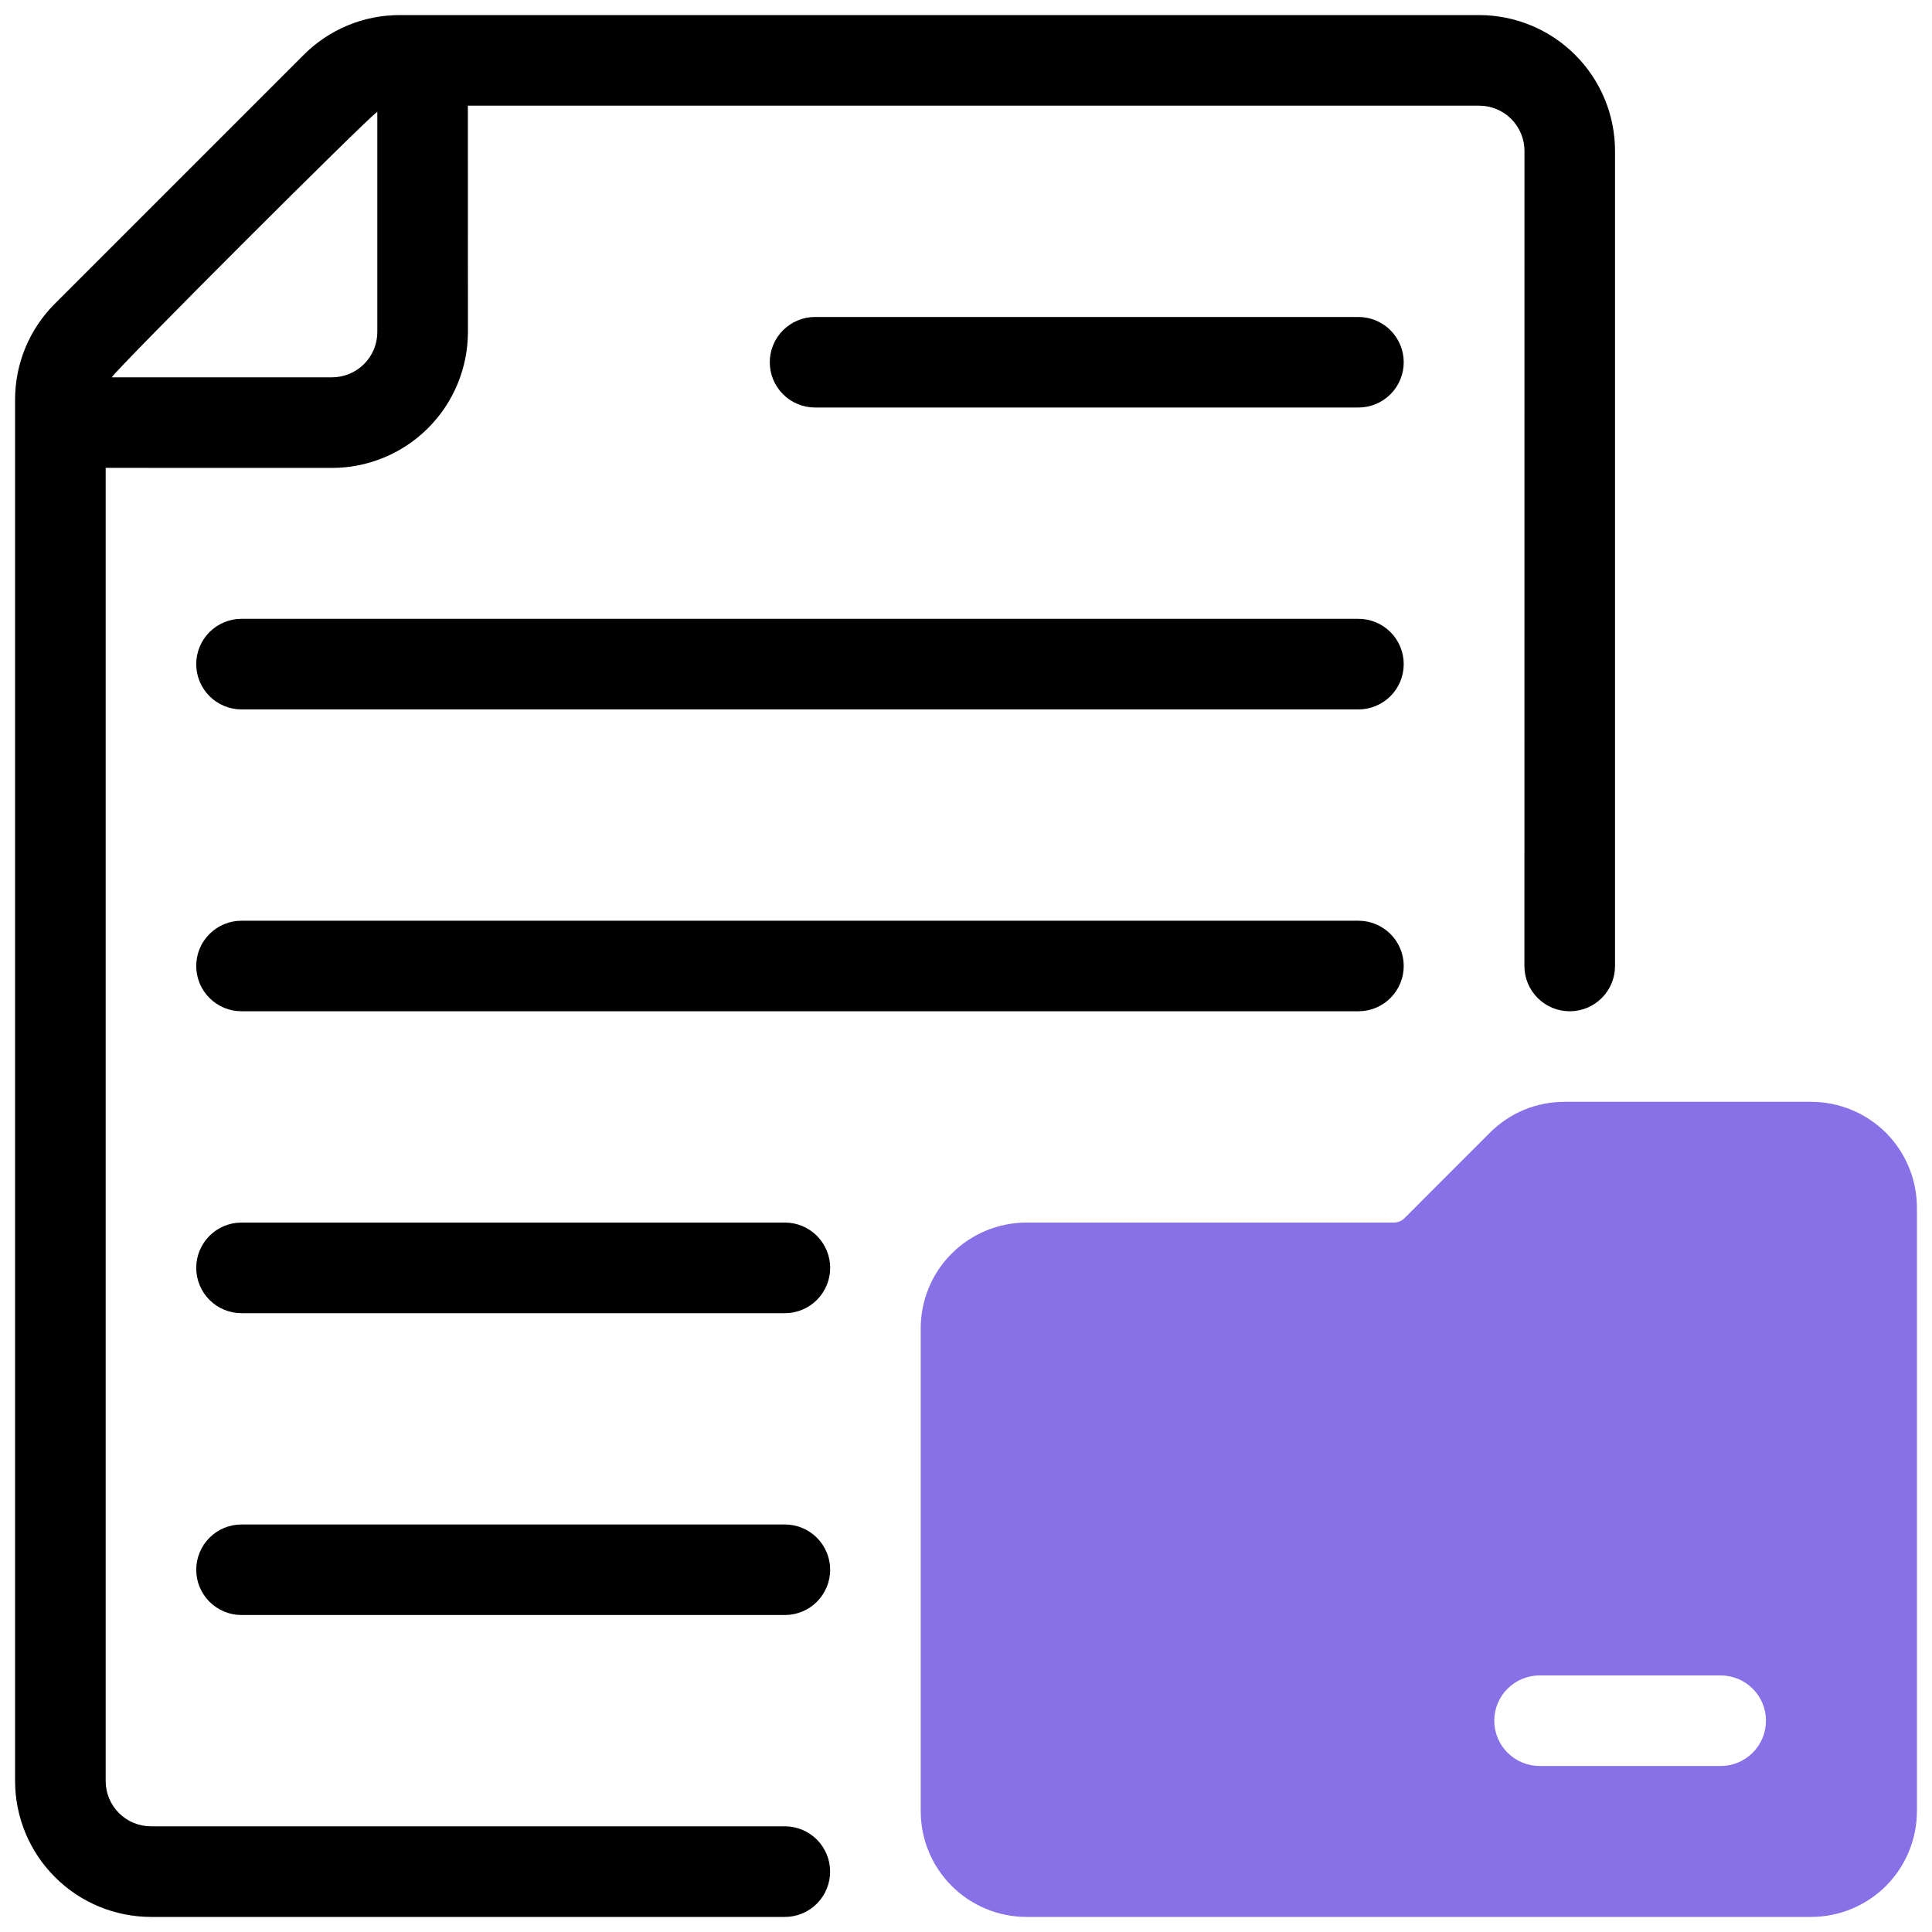 <svg width="30" height="30" viewBox="0 0 30 30" fill="none" xmlns="http://www.w3.org/2000/svg">
<path d="M22.969 0.234H6.208C5.93 0.234 5.656 0.288 5.4 0.394C5.144 0.5 4.911 0.656 4.716 0.852L0.852 4.716C0.656 4.911 0.5 5.144 0.394 5.4C0.288 5.656 0.234 5.93 0.234 6.208V27.656C0.235 28.215 0.457 28.752 0.853 29.147C1.248 29.543 1.784 29.765 2.344 29.766H12.187C12.374 29.766 12.553 29.692 12.684 29.56C12.816 29.428 12.89 29.249 12.89 29.062C12.89 28.876 12.816 28.697 12.684 28.565C12.553 28.433 12.374 28.359 12.187 28.359H2.344C2.157 28.359 1.979 28.285 1.847 28.153C1.715 28.021 1.641 27.843 1.641 27.656V7.265L5.156 7.266C5.715 7.265 6.252 7.043 6.647 6.647C7.043 6.252 7.265 5.715 7.266 5.156L7.265 1.641H22.969C23.155 1.641 23.334 1.715 23.466 1.847C23.598 1.979 23.672 2.157 23.672 2.344L23.671 15C23.671 15.187 23.745 15.365 23.877 15.497C24.009 15.629 24.188 15.703 24.375 15.703C24.561 15.703 24.74 15.629 24.872 15.497C25.004 15.365 25.078 15.187 25.078 15L25.078 2.344C25.078 1.784 24.855 1.248 24.46 0.853C24.064 0.457 23.528 0.235 22.969 0.234ZM5.156 5.859L1.736 5.859C1.819 5.716 5.723 1.815 5.859 1.736L5.859 5.156C5.859 5.342 5.785 5.521 5.653 5.653C5.521 5.785 5.342 5.859 5.156 5.859Z" fill="black"/>
<path d="M21.094 4.922H12.656C12.47 4.922 12.291 4.996 12.159 5.128C12.027 5.26 11.953 5.439 11.953 5.625C11.953 5.811 12.027 5.99 12.159 6.122C12.291 6.254 12.47 6.328 12.656 6.328H21.094C21.28 6.328 21.459 6.254 21.591 6.122C21.723 5.99 21.797 5.811 21.797 5.625C21.797 5.439 21.723 5.26 21.591 5.128C21.459 4.996 21.28 4.922 21.094 4.922Z" fill="black"/>
<path d="M21.094 9.609H3.75C3.564 9.609 3.385 9.683 3.253 9.815C3.121 9.947 3.047 10.126 3.047 10.312C3.047 10.499 3.121 10.678 3.253 10.81C3.385 10.941 3.564 11.016 3.75 11.016H21.094C21.28 11.016 21.459 10.941 21.591 10.81C21.723 10.678 21.797 10.499 21.797 10.312C21.797 10.126 21.723 9.947 21.591 9.815C21.459 9.683 21.28 9.609 21.094 9.609Z" fill="black"/>
<path d="M21.094 14.297H3.75C3.564 14.297 3.385 14.371 3.253 14.503C3.121 14.635 3.047 14.813 3.047 15C3.047 15.187 3.121 15.365 3.253 15.497C3.385 15.629 3.564 15.703 3.75 15.703H21.094C21.28 15.703 21.459 15.629 21.591 15.497C21.723 15.365 21.797 15.187 21.797 15C21.797 14.813 21.723 14.635 21.591 14.503C21.459 14.371 21.28 14.297 21.094 14.297Z" fill="black"/>
<path d="M12.188 18.984H3.75C3.564 18.984 3.385 19.058 3.253 19.19C3.121 19.322 3.047 19.501 3.047 19.688C3.047 19.874 3.121 20.053 3.253 20.185C3.385 20.317 3.564 20.391 3.75 20.391H12.188C12.374 20.391 12.553 20.317 12.685 20.185C12.816 20.053 12.891 19.874 12.891 19.688C12.891 19.501 12.816 19.322 12.685 19.19C12.553 19.058 12.374 18.984 12.188 18.984Z" fill="black"/>
<path d="M12.188 23.672H3.75C3.564 23.672 3.385 23.746 3.253 23.878C3.121 24.01 3.047 24.189 3.047 24.375C3.047 24.561 3.121 24.74 3.253 24.872C3.385 25.004 3.564 25.078 3.75 25.078H12.188C12.374 25.078 12.553 25.004 12.685 24.872C12.816 24.74 12.891 24.561 12.891 24.375C12.891 24.189 12.816 24.01 12.685 23.878C12.553 23.746 12.374 23.672 12.188 23.672Z" fill="black"/>
<path d="M28.125 17.109H24.294C24.079 17.109 23.865 17.151 23.666 17.233C23.467 17.316 23.286 17.437 23.134 17.59L21.809 18.916C21.765 18.959 21.705 18.984 21.643 18.984H15.938C15.502 18.985 15.085 19.158 14.778 19.465C14.47 19.773 14.297 20.19 14.297 20.625V28.125C14.297 28.56 14.47 28.977 14.778 29.285C15.085 29.592 15.502 29.765 15.938 29.766H28.125C28.56 29.765 28.977 29.592 29.285 29.285C29.592 28.977 29.765 28.56 29.766 28.125V18.75C29.765 18.315 29.592 17.898 29.285 17.59C28.977 17.283 28.56 17.11 28.125 17.109ZM26.719 27.422H23.906C23.72 27.422 23.541 27.348 23.409 27.216C23.277 27.084 23.203 26.905 23.203 26.719C23.203 26.532 23.277 26.353 23.409 26.222C23.541 26.09 23.72 26.016 23.906 26.016H26.719C26.905 26.016 27.084 26.09 27.216 26.222C27.348 26.353 27.422 26.532 27.422 26.719C27.422 26.905 27.348 27.084 27.216 27.216C27.084 27.348 26.905 27.422 26.719 27.422Z" fill="#8870E6"/>
</svg>
